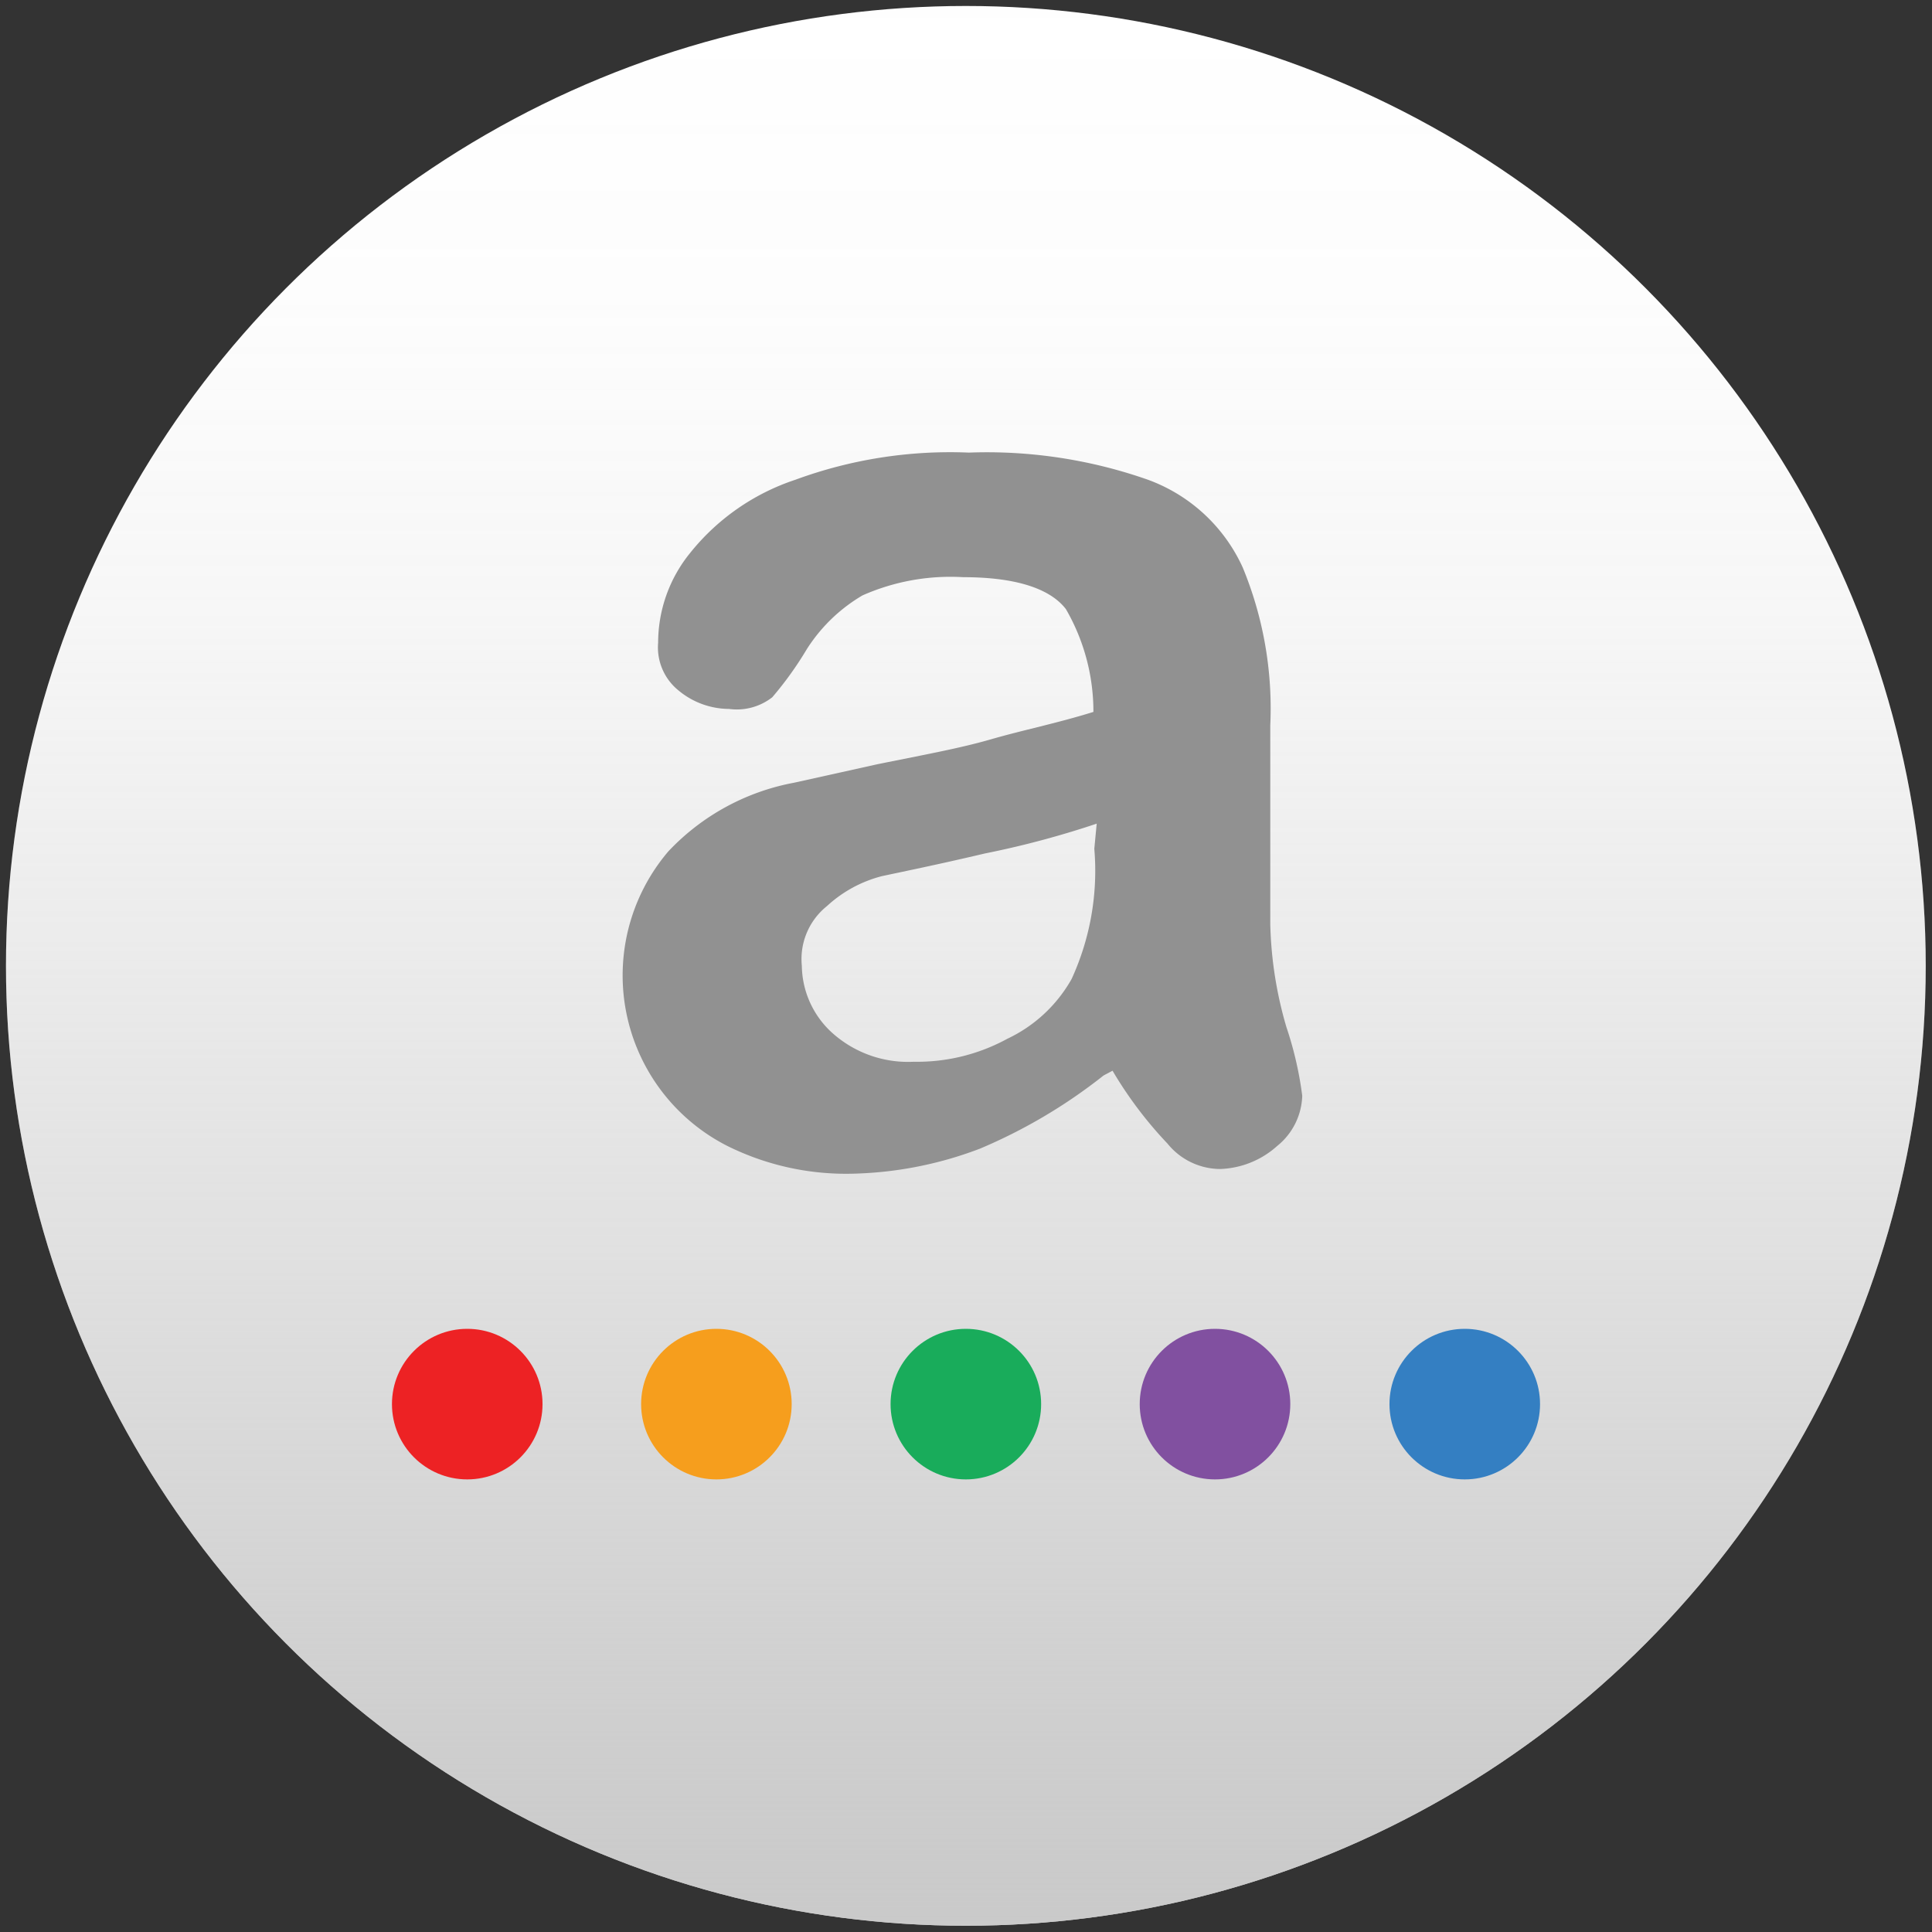 <svg id="Layer_1" data-name="Layer 1" xmlns="http://www.w3.org/2000/svg" xmlns:xlink="http://www.w3.org/1999/xlink" viewBox="0 0 64.67 64.67"><rect x="0" y="0" width="64.67" height="64.67" fill="#333333" stroke="none"/><defs><style>.cls-1{fill:#fff;}.cls-2{fill:url(#linear-gradient);}.cls-3{fill:#919191;}.cls-4{fill:#ed2224;}.cls-5{fill:#f69e1d;}.cls-6{fill:#19ac5b;}.cls-7{fill:#8150a0;}.cls-8{fill:#347fc2;}</style><linearGradient id="linear-gradient" x1="32.33" y1="65.14" x2="32.33" y2="-1.35" gradientUnits="userSpaceOnUse"><stop offset="0" stop-color="#bcbcbc" stop-opacity="0.8"/><stop offset="0.03" stop-color="#b9b9b9" stop-opacity="0.75"/><stop offset="0.19" stop-color="#adadad" stop-opacity="0.52"/><stop offset="0.35" stop-color="#a3a3a3" stop-opacity="0.33"/><stop offset="0.51" stop-color="#9b9b9b" stop-opacity="0.19"/><stop offset="0.67" stop-color="#959595" stop-opacity="0.08"/><stop offset="0.83" stop-color="#929292" stop-opacity="0.02"/><stop offset="1" stop-color="#919191" stop-opacity="0"/></linearGradient></defs><circle class="cls-1" cx="32.33" cy="32.33" r="32.13"/><circle class="cls-2" cx="32.33" cy="32.33" r="32.13"/><path class="cls-3" d="M36.94,36a17.79,17.79,0,0,1-4.14,2.45,12.75,12.75,0,0,1-4.43.84,8.94,8.94,0,0,1-4-.92,6.4,6.4,0,0,1-2-9.87,7.72,7.72,0,0,1,4.21-2.3l2.75-.61c1.46-.3,2.76-.53,3.83-.84s2.22-.54,3.44-.92a6.85,6.85,0,0,0-.92-3.44c-.53-.69-1.68-1.07-3.44-1.07a7.27,7.27,0,0,0-3.37.61A5.52,5.52,0,0,0,27,21.74a11.61,11.61,0,0,1-1.15,1.6,1.93,1.93,0,0,1-1.45.39,2.66,2.66,0,0,1-1.69-.62,1.85,1.85,0,0,1-.68-1.6,4.76,4.76,0,0,1,1.07-3,7.55,7.55,0,0,1,3.52-2.45,15,15,0,0,1,5.81-.91,16.27,16.27,0,0,1,6,.91A5.59,5.59,0,0,1,41.6,19a12.35,12.35,0,0,1,.92,5.28v6.66a13.25,13.25,0,0,0,.54,3.44,11.94,11.94,0,0,1,.53,2.3,2.24,2.24,0,0,1-.84,1.68,3,3,0,0,1-1.91.77,2.28,2.28,0,0,1-1.76-.85,13.47,13.47,0,0,1-1.84-2.44m-.53-8.27a30.84,30.84,0,0,1-3.75,1c-1.61.38-2.76.61-3.45.76a4.28,4.28,0,0,0-1.83,1,2.27,2.27,0,0,0-.84,2,3.08,3.08,0,0,0,1.07,2.29,3.8,3.8,0,0,0,2.68.92,6.29,6.29,0,0,0,3.13-.77,4.83,4.83,0,0,0,2.15-2,8.69,8.69,0,0,0,.76-4.36Z"/><circle class="cls-4" cx="15.64" cy="47" r="2.52"/><circle class="cls-5" cx="23.98" cy="47" r="2.52"/><circle class="cls-6" cx="32.33" cy="47" r="2.52"/><circle class="cls-7" cx="40.67" cy="47" r="2.52"/><circle class="cls-8" cx="49.03" cy="47" r="2.52"/></svg>